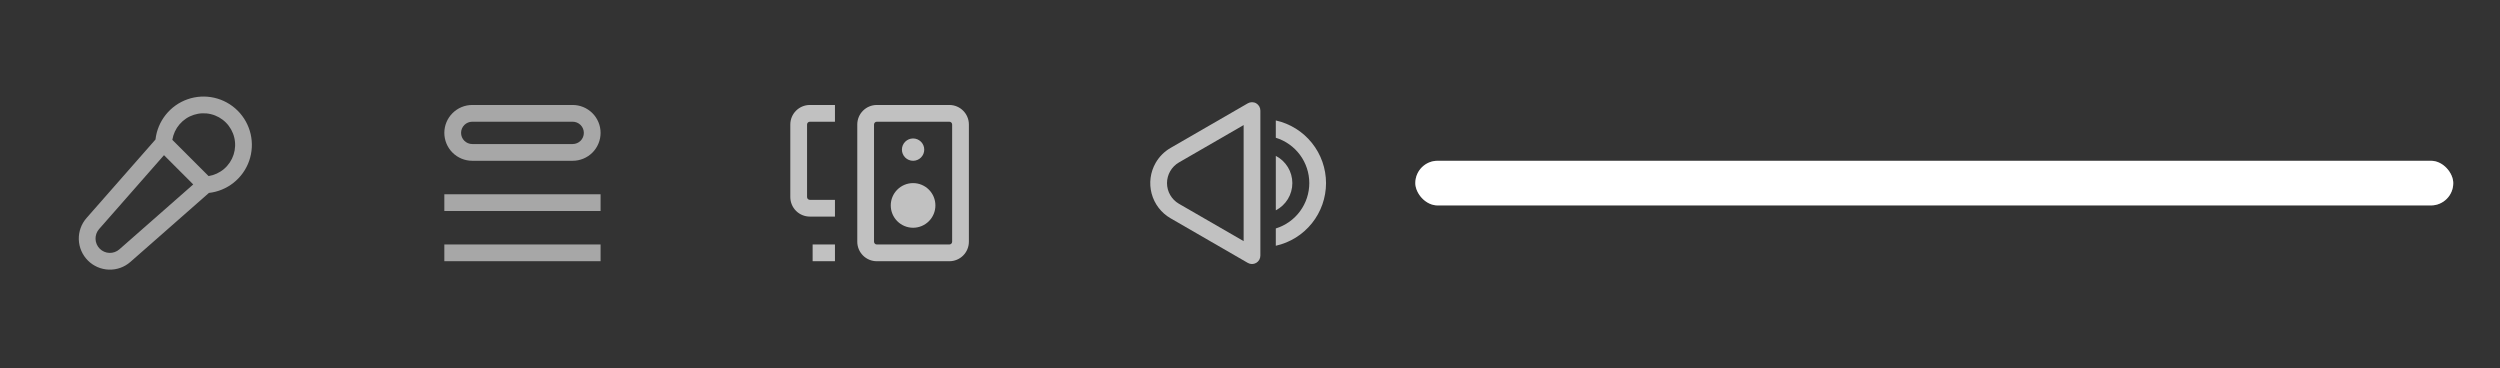 <svg width="224" height="33" viewBox="0 0 224 33" fill="none" xmlns="http://www.w3.org/2000/svg">
<rect x="0" y="0" width="224" height="33" fill="#333333" stroke="none"/>
<g clip-path="url(#clip0_0_1037)">
<path d="M20.238 10.98C19.87 10.611 19.407 10.352 18.9 10.229C18.393 10.107 17.862 10.127 17.366 10.288C16.87 10.448 16.427 10.742 16.088 11.138C15.748 11.534 15.525 12.015 15.441 12.53L18.689 15.777C19.203 15.694 19.685 15.47 20.081 15.131C20.476 14.791 20.771 14.349 20.931 13.853C21.091 13.357 21.111 12.826 20.989 12.319C20.867 11.812 20.607 11.349 20.238 10.98ZM17.312 16.524L14.694 13.904C13.646 15.097 12.6 16.289 11.553 17.481L8.877 20.526C8.663 20.772 8.549 21.09 8.56 21.416C8.571 21.743 8.706 22.052 8.936 22.283C9.167 22.514 9.477 22.649 9.803 22.66C10.13 22.671 10.448 22.557 10.694 22.342L13.754 19.654L17.314 16.525L17.312 16.524ZM13.932 12.5C14.023 11.69 14.341 10.921 14.849 10.284C15.357 9.646 16.035 9.164 16.805 8.895C17.574 8.625 18.404 8.578 19.2 8.76C19.995 8.941 20.722 9.343 21.299 9.92C21.876 10.496 22.278 11.224 22.459 12.019C22.64 12.814 22.594 13.644 22.324 14.414C22.054 15.184 21.573 15.861 20.935 16.37C20.297 16.878 19.529 17.195 18.718 17.286L14.745 20.779L11.684 23.468C11.152 23.935 10.463 24.182 9.756 24.159C9.048 24.135 8.376 23.844 7.876 23.344C7.376 22.843 7.084 22.171 7.061 21.464C7.038 20.757 7.285 20.067 7.752 19.535L10.428 16.49L13.932 12.5Z" fill="#A7A7A7"/>
</g>
<g clip-path="url(#clip1_0_1037)">
<path d="M53.812 23.406H39.812V21.906H53.812V23.406ZM53.812 18.906H39.812V17.406H53.812V18.906ZM39.812 11.906C39.812 11.243 40.076 10.607 40.545 10.139C41.014 9.67 41.65 9.406 42.312 9.406H51.312C51.975 9.406 52.611 9.67 53.08 10.139C53.549 10.607 53.812 11.243 53.812 11.906C53.812 12.569 53.549 13.205 53.08 13.674C52.611 14.143 51.975 14.406 51.312 14.406H42.312C41.65 14.406 41.014 14.143 40.545 13.674C40.076 13.205 39.812 12.569 39.812 11.906ZM42.312 10.906C42.047 10.906 41.793 11.012 41.605 11.199C41.418 11.387 41.312 11.641 41.312 11.906C41.312 12.171 41.418 12.426 41.605 12.613C41.793 12.801 42.047 12.906 42.312 12.906H51.312C51.578 12.906 51.832 12.801 52.02 12.613C52.207 12.426 52.312 12.171 52.312 11.906C52.312 11.641 52.207 11.387 52.02 11.199C51.832 11.012 51.578 10.906 51.312 10.906H42.312Z" fill="#A7A7A7"/>
</g>
<g clip-path="url(#clip2_0_1037)">
<path d="M76.812 11.156C76.812 10.19 77.597 9.406 78.562 9.406H85.062C86.028 9.406 86.812 10.19 86.812 11.156V21.656C86.812 22.12 86.628 22.566 86.3 22.894C85.972 23.222 85.527 23.406 85.062 23.406H78.562C78.098 23.406 77.653 23.222 77.325 22.894C76.997 22.566 76.812 22.12 76.812 21.656V11.156ZM78.562 10.906C78.496 10.906 78.433 10.933 78.386 10.979C78.339 11.026 78.312 11.09 78.312 11.156V21.656C78.312 21.794 78.424 21.906 78.562 21.906H85.062C85.129 21.906 85.192 21.88 85.239 21.833C85.286 21.786 85.312 21.723 85.312 21.656V11.156C85.312 11.09 85.286 11.026 85.239 10.979C85.192 10.933 85.129 10.906 85.062 10.906H78.562ZM72.562 10.906C72.496 10.906 72.433 10.933 72.386 10.979C72.339 11.026 72.312 11.09 72.312 11.156V17.656C72.312 17.794 72.424 17.906 72.562 17.906H74.812V19.406H72.562C72.098 19.406 71.653 19.222 71.325 18.894C70.997 18.566 70.812 18.12 70.812 17.656V11.156C70.812 10.19 71.597 9.406 72.562 9.406H74.812V10.906H72.562ZM74.812 23.406H72.812V21.906H74.812V23.406Z" fill="white" fill-opacity="0.698"/>
<path d="M83.812 18.406C83.812 18.937 83.602 19.445 83.227 19.82C82.852 20.195 82.343 20.406 81.812 20.406C81.282 20.406 80.773 20.195 80.398 19.82C80.023 19.445 79.812 18.937 79.812 18.406C79.812 17.876 80.023 17.367 80.398 16.992C80.773 16.617 81.282 16.406 81.812 16.406C82.343 16.406 82.852 16.617 83.227 16.992C83.602 17.367 83.812 17.876 83.812 18.406ZM82.812 13.406C82.812 13.671 82.707 13.926 82.52 14.113C82.332 14.301 82.078 14.406 81.812 14.406C81.547 14.406 81.293 14.301 81.105 14.113C80.918 13.926 80.812 13.671 80.812 13.406C80.812 13.141 80.918 12.887 81.105 12.699C81.293 12.512 81.547 12.406 81.812 12.406C82.078 12.406 82.332 12.512 82.52 12.699C82.707 12.887 82.812 13.141 82.812 13.406Z" fill="white" fill-opacity="0.698"/>
</g>
<g clip-path="url(#clip3_0_1037)">
<path d="M112.554 9.256C112.668 9.322 112.762 9.417 112.828 9.531C112.894 9.645 112.929 9.775 112.929 9.906V22.906C112.929 23.038 112.894 23.167 112.828 23.281C112.762 23.395 112.668 23.49 112.554 23.556C112.44 23.622 112.31 23.657 112.179 23.657C112.047 23.657 111.918 23.622 111.804 23.556L104.879 19.556C104.045 19.073 103.437 18.279 103.187 17.348C102.938 16.417 103.068 15.425 103.549 14.589C103.867 14.036 104.326 13.577 104.879 13.257L111.804 9.257C111.918 9.191 112.047 9.157 112.179 9.157C112.31 9.157 112.44 9.19 112.554 9.256ZM105.63 14.556C105.305 14.744 105.037 15.014 104.85 15.339C104.663 15.664 104.564 16.032 104.564 16.406C104.564 16.781 104.663 17.149 104.85 17.474C105.037 17.798 105.305 18.068 105.63 18.256L111.43 21.606V11.206L105.63 14.556ZM114.313 18.846V13.966C114.759 14.198 115.133 14.549 115.395 14.979C115.656 15.409 115.794 15.903 115.794 16.406C115.794 16.91 115.656 17.403 115.395 17.834C115.133 18.264 114.759 18.614 114.313 18.846Z" fill="white" fill-opacity="0.698"/>
<path d="M114.312 22.02C115.589 21.735 116.73 21.024 117.548 20.004C118.366 18.983 118.812 17.714 118.812 16.406C118.812 15.098 118.366 13.829 117.548 12.809C116.73 11.788 115.589 11.077 114.312 10.792V12.342C115.181 12.61 115.941 13.149 116.481 13.88C117.021 14.612 117.313 15.497 117.313 16.406C117.313 17.315 117.021 18.2 116.481 18.931C115.941 19.663 115.181 20.202 114.312 20.469V22.019V22.02Z" fill="white" fill-opacity="0.698"/>
</g>
<rect x="126.812" y="14.406" width="93" height="4" rx="2" fill="white" fill-opacity="0.298"/>
<g clip-path="url(#clip4_0_1037)">
<rect x="126.812" y="14.406" width="93" height="4" rx="2" fill="white"/>
</g>
<defs>
<clipPath id="clip0_0_1037">
<rect width="16" height="16" fill="white" transform="translate(6.812 8.406)"/>
</clipPath>
<clipPath id="clip1_0_1037">
<rect width="16" height="16" fill="white" transform="translate(38.812 8.406)"/>
</clipPath>
<clipPath id="clip2_0_1037">
<rect width="16" height="16" fill="white" transform="translate(70.812 8.406)"/>
</clipPath>
<clipPath id="clip3_0_1037">
<rect width="16" height="16" fill="white" transform="translate(102.812 8.406)"/>
</clipPath>
<clipPath id="clip4_0_1037">
<rect x="126.812" y="14.406" width="93" height="4" rx="2" fill="white"/>
</clipPath>
</defs>
</svg>
